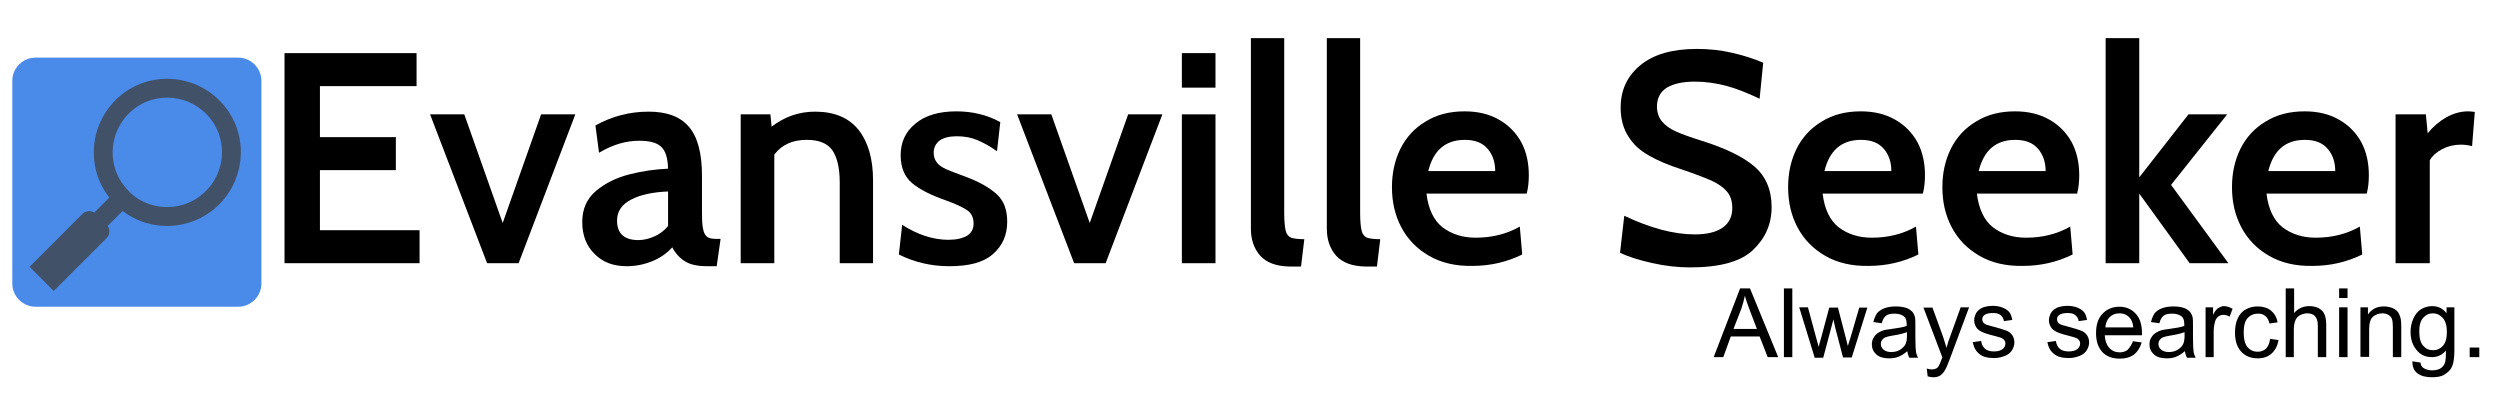 <?xml version="1.0" encoding="utf-8"?>
<!-- Generator: Adobe Illustrator 16.0.0, SVG Export Plug-In . SVG Version: 6.00 Build 0)  -->
<!DOCTYPE svg PUBLIC "-//W3C//DTD SVG 1.1//EN" "http://www.w3.org/Graphics/SVG/1.1/DTD/svg11.dtd">
<svg version="1.1" id="Layer_1" xmlns="http://www.w3.org/2000/svg" xmlns:xlink="http://www.w3.org/1999/xlink" x="0px" y="0px"
	 width="833px" height="132px" viewBox="0 0 833 132" style="enable-background:new 0 0 833 132;" xml:space="preserve">
<g>
	<g>
		<path style="fill:#4A8AE8;" d="M87.1,94.5c0,4.2-3.5,7.7-7.7,7.7H11.8c-4.2,0-7.7-3.5-7.7-7.7V26.9c0-4.2,3.5-7.7,7.7-7.7h67.6
			c4.2,0,7.7,3.5,7.7,7.7V94.5z"/>
	</g>
	<path style="fill:none;stroke:#415168;stroke-width:6.287;stroke-linecap:round;" d="M16.9,89.8l23.8-23.8c8.3,8.2,21.6,8.2,30,0
		c8.4-8.3,8.6-21.8,0.3-30.2c-8.3-8.4-21.8-8.6-30.2-0.3c-8.4,8.3-8.6,21.8-0.3,30.2 M33.3,77.1L17.9,92.5l-3.6-3.6l15.4-15.4"/>
</g>
<g>
	<path d="M94.8,17.7h44v11h-32.2v17h25.3v11h-25.3v20h33.2v11h-45V17.7z"/>
	<path d="M143.3,38.1h11.4l12.8,36.2l12.8-36.2h11.4l-18.9,49.6h-10.5L143.3,38.1z"/>
	<path d="M198.2,84.7C195.4,82,194,78.4,194,74c0-4.3,1.5-7.8,4.6-10.4c3.1-2.6,6.8-4.4,11.1-5.5c4.3-1.1,8.6-1.7,12.9-1.9
		c-0.1-3.5-0.8-5.9-2.3-7.3c-1.5-1.4-3.9-2-7.3-2c-2.1,0-4.3,0.3-6.4,0.9c-2.1,0.6-4.5,1.6-7,3.1l-1.2-9.1
		c5.6-3.1,11.5-4.6,17.7-4.6c6,0,10.5,1.6,13.4,5c2.9,3.3,4.4,8.8,4.4,16.3v12.3c0,2.6,0.1,4.5,0.4,5.6c0.2,1.2,0.7,2,1.3,2.5
		c0.6,0.5,1.7,0.7,3.1,0.7h1.4l-1.3,9.1h-3.1c-3.2,0-5.7-0.5-7.4-1.6c-1.8-1.1-3.2-2.6-4.3-4.7c-1.7,1.9-3.9,3.5-6.6,4.6
		c-2.7,1.1-5.5,1.7-8.6,1.7C204.4,88.7,200.9,87.4,198.2,84.7z M218,78.8c1.8-0.8,3.4-2,4.6-3.5V63.8c-5.1,0.2-9.3,1.1-12.3,2.7
		c-3.1,1.6-4.7,3.9-4.7,7c0,4.3,2.4,6.5,7.1,6.5C214.4,80,216.1,79.6,218,78.8z"/>
	<path d="M286.1,43.3c3.2,4.1,4.8,9.7,4.8,16.8v27.6h-11.1V60.8c0-4.9-0.9-8.5-2.5-10.8c-1.7-2.3-4.5-3.4-8.5-3.4
		c-4.7,0-8.3,1.6-10.8,4.9v36.2h-11.2V38.1h9.9l0.4,4.1c4.3-3.3,9.1-5,14.5-5C278.1,37.2,282.9,39.3,286.1,43.3z"/>
	<path d="M299.5,84.8l1.1-9.9c5.1,3.3,10.3,5,15.4,5c2.7,0,4.8-0.5,6.3-1.4c1.4-0.9,2.1-2.3,2.1-4c0-2-0.7-3.5-2.2-4.5
		c-1.5-1-3.9-2.1-7.2-3.3c-4.9-1.7-8.6-3.6-11.1-5.7c-2.5-2.1-3.8-5.2-3.8-9.3c0-4.3,1.6-7.8,4.9-10.5c3.2-2.7,7.8-4.1,13.6-4.1
		c5.5,0,10.4,1.2,14.7,3.6l-1.1,9.7c-2.2-1.6-4.4-2.8-6.5-3.7c-2.1-0.9-4.4-1.3-6.9-1.3c-2.5,0-4.4,0.5-5.7,1.4c-1.3,1-2,2.4-2,4.1
		c0,1.3,0.4,2.4,1.1,3.3c0.7,0.9,1.8,1.6,3.1,2.2c1.4,0.6,3.5,1.4,6.5,2.5c4.5,1.7,7.9,3.6,10.3,5.8c2.4,2.2,3.5,5.2,3.5,9.2
		c0,4.5-1.6,8-4.8,10.8s-8,4-14.5,4C310.3,88.7,304.7,87.4,299.5,84.8z"/>
	<path d="M338.9,38.1h11.4l12.8,36.2l12.8-36.2h11.4l-18.9,49.6h-10.5L338.9,38.1z"/>
	<path d="M393.8,17.7H405v11.5h-11.2V17.7z M393.8,38.1H405v49.6h-11.2V38.1z"/>
	<path d="M419.9,85.2c-2.1-2.4-3.1-5.4-3.1-9V12.7h11.1v58.2c0,2.8,0.2,4.8,0.5,6c0.3,1.2,0.9,1.9,1.8,2.3c0.9,0.3,2.3,0.5,4.4,0.5
		l-1.1,9.1h-4C425.2,88.7,422,87.5,419.9,85.2z"/>
	<path d="M445.2,85.2c-2.1-2.4-3.1-5.4-3.1-9V12.7h11.1v58.2c0,2.8,0.2,4.8,0.5,6c0.3,1.2,0.9,1.9,1.8,2.3c0.9,0.3,2.3,0.5,4.4,0.5
		l-1.1,9.1h-4C450.5,88.7,447.3,87.5,445.2,85.2z"/>
	<path d="M476.1,85.2c-4-2.3-7.1-5.5-9.2-9.5c-2.1-4-3.1-8.4-3.1-13.3c0-4.7,0.9-8.9,2.8-12.8c1.9-3.8,4.7-6.9,8.4-9.1
		c3.7-2.3,8-3.4,13-3.4c4.4,0,8.2,0.9,11.5,2.8c3.2,1.8,5.7,4.4,7.4,7.5c1.7,3.2,2.5,6.9,2.5,11c0,2.1-0.2,4.2-0.7,6.1h-33.4
		c0.6,5.1,2.4,8.9,5.3,11.2c3,2.3,6.7,3.5,11.1,3.5c5.4,0,10.3-1.2,14.7-3.7l0.8,9.3c-5.1,2.5-10.6,3.8-16.6,3.8
		C485.1,88.7,480.2,87.6,476.1,85.2z M498.2,57c0-2.9-0.8-5.4-2.5-7.4c-1.7-2-4.2-3-7.6-3c-6.5,0-10.5,3.5-12.2,10.4H498.2z"/>
	<path d="M550.3,87.6c-4.4-1-7.9-2.1-10.5-3.4l1.4-12.3c8.7,4.1,16.5,6.2,23.5,6.2c3.9,0,7-0.7,9.2-2.2c2.2-1.5,3.3-3.7,3.3-6.6
		c0-2.3-0.6-4.1-1.8-5.5c-1.2-1.4-2.9-2.6-5.1-3.6c-2.3-1-5.6-2.3-10.1-3.8c-4.3-1.4-7.9-2.9-10.8-4.6c-2.9-1.6-5.2-3.7-6.8-6.3
		c-1.7-2.6-2.6-5.8-2.6-9.6c0-5.9,2.2-10.6,6.6-14.2c4.4-3.6,10.6-5.4,18.8-5.4c4,0,7.9,0.4,11.8,1.3c3.9,0.9,7.3,2,10.3,3.3
		l-1.2,12c-4-1.9-7.7-3.4-11.1-4.3c-3.4-0.9-6.9-1.4-10.5-1.4c-4,0-7.1,0.7-9.3,2c-2.2,1.4-3.3,3.5-3.3,6.3c0,2,0.6,3.7,1.7,5
		s2.6,2.4,4.6,3.3c2,0.9,4.8,1.9,8.6,3.1c8,2.5,13.9,5.4,17.6,8.6c3.8,3.3,5.7,7.8,5.7,13.5c0,5.7-2.1,10.4-6.2,14.3
		c-4.1,3.9-11.1,5.8-21,5.8C558.9,89.1,554.7,88.6,550.3,87.6z"/>
	<path d="M608.1,85.2c-4-2.3-7.1-5.5-9.2-9.5c-2.1-4-3.1-8.4-3.1-13.3c0-4.7,0.9-8.9,2.8-12.8c1.9-3.8,4.7-6.9,8.4-9.1
		c3.7-2.3,8-3.4,13-3.4c4.4,0,8.2,0.9,11.5,2.8c3.2,1.8,5.7,4.4,7.4,7.5c1.7,3.2,2.5,6.9,2.5,11c0,2.1-0.2,4.2-0.7,6.1h-33.4
		c0.6,5.1,2.4,8.9,5.3,11.2c3,2.3,6.7,3.5,11.1,3.5c5.4,0,10.3-1.2,14.7-3.7l0.8,9.3c-5.1,2.5-10.6,3.8-16.6,3.8
		C617.1,88.7,612.2,87.6,608.1,85.2z M630.2,57c0-2.9-0.8-5.4-2.5-7.4c-1.7-2-4.2-3-7.6-3c-6.5,0-10.5,3.5-12.2,10.4H630.2z"/>
	<path d="M659.5,85.2c-4-2.3-7.1-5.5-9.2-9.5c-2.1-4-3.1-8.4-3.1-13.3c0-4.7,0.9-8.9,2.8-12.8c1.9-3.8,4.7-6.9,8.4-9.1
		c3.7-2.3,8-3.4,13-3.4c4.4,0,8.2,0.9,11.5,2.8c3.2,1.8,5.7,4.4,7.4,7.5c1.7,3.2,2.5,6.9,2.5,11c0,2.1-0.2,4.2-0.7,6.1h-33.4
		c0.6,5.1,2.4,8.9,5.3,11.2c3,2.3,6.7,3.5,11.1,3.5c5.4,0,10.3-1.2,14.7-3.7l0.8,9.3c-5.1,2.5-10.6,3.8-16.6,3.8
		C668.5,88.7,663.6,87.6,659.5,85.2z M681.6,57c0-2.9-0.8-5.4-2.5-7.4c-1.7-2-4.2-3-7.6-3c-6.5,0-10.5,3.5-12.2,10.4H681.6z"/>
	<path d="M701.6,12.7h11.2v46.4l16.4-21h12.9l-18.7,23.5l19.1,26.1h-12.9l-16.8-23.2v23.2h-11.2V12.7z"/>
	<path d="M756,85.2c-4-2.3-7.1-5.5-9.2-9.5c-2.1-4-3.1-8.4-3.1-13.3c0-4.7,0.9-8.9,2.8-12.8c1.9-3.8,4.7-6.9,8.4-9.1
		c3.7-2.3,8-3.4,13-3.4c4.4,0,8.2,0.9,11.5,2.8c3.2,1.8,5.7,4.4,7.4,7.5c1.7,3.2,2.5,6.9,2.5,11c0,2.1-0.2,4.2-0.7,6.1h-33.4
		c0.6,5.1,2.4,8.9,5.3,11.2c3,2.3,6.7,3.5,11.1,3.5c5.4,0,10.3-1.2,14.7-3.7l0.8,9.3c-5.1,2.5-10.6,3.8-16.6,3.8
		C765,88.7,760.1,87.6,756,85.2z M778.1,57c0-2.9-0.8-5.4-2.5-7.4c-1.7-2-4.2-3-7.6-3c-6.5,0-10.5,3.5-12.2,10.4H778.1z"/>
	<path d="M798.2,38.1h10.1l0.6,6.3c1.8-2.2,3.9-4,6.2-5.3c2.3-1.3,4.8-2,7.3-2c0.7,0,1.4,0.1,2.2,0.2l-0.9,11.4
		c-1.1-0.3-2.3-0.5-3.8-0.5c-2.2,0-4.3,0.5-6.2,1.5c-1.9,1-3.3,2.3-4.1,3.7v34.3h-11.4V38.1z"/>
</g>
<g>
	<path d="M571,119l8.8-22.9h3.3l9.4,22.9h-3.5l-2.7-6.9h-9.6l-2.5,6.9H571z M577.6,109.6h7.8l-2.4-6.3c-0.7-1.9-1.3-3.5-1.6-4.8
		c-0.3,1.5-0.7,2.9-1.2,4.4L577.6,109.6z"/>
	<path d="M594.4,119V96.1h2.8V119H594.4z"/>
	<path d="M604.6,119l-5.1-16.6h2.9l2.6,9.6l1,3.6c0-0.2,0.3-1.3,0.9-3.4l2.6-9.7h2.9l2.5,9.6l0.8,3.2l1-3.2l2.8-9.6h2.7l-5.2,16.6
		h-2.9l-2.6-9.9l-0.6-2.8l-3.4,12.8H604.6z"/>
	<path d="M635.5,117c-1,0.9-2,1.5-3,1.9c-1,0.4-2,0.5-3.1,0.5c-1.8,0-3.2-0.4-4.2-1.3c-1-0.9-1.5-2-1.5-3.4c0-0.8,0.2-1.6,0.6-2.2
		c0.4-0.7,0.9-1.2,1.5-1.6c0.6-0.4,1.3-0.7,2-0.9c0.6-0.1,1.4-0.3,2.5-0.4c2.3-0.3,3.9-0.6,5-1c0-0.4,0-0.6,0-0.7
		c0-1.1-0.3-2-0.8-2.4c-0.7-0.6-1.8-1-3.2-1c-1.3,0-2.3,0.2-2.9,0.7c-0.6,0.5-1.1,1.3-1.4,2.5l-2.8-0.4c0.3-1.2,0.7-2.1,1.2-2.9
		c0.6-0.7,1.4-1.3,2.5-1.7c1.1-0.4,2.3-0.6,3.8-0.6c1.4,0,2.6,0.2,3.5,0.5c0.9,0.3,1.5,0.8,2,1.3c0.4,0.5,0.7,1.1,0.9,1.9
		c0.1,0.5,0.1,1.3,0.1,2.6v3.8c0,2.6,0.1,4.3,0.2,5c0.1,0.7,0.4,1.4,0.7,2h-2.9C635.8,118.4,635.6,117.7,635.5,117z M635.3,110.7
		c-1,0.4-2.6,0.8-4.6,1.1c-1.2,0.2-2,0.4-2.5,0.6c-0.5,0.2-0.8,0.5-1.1,0.9c-0.3,0.4-0.4,0.8-0.4,1.3c0,0.8,0.3,1.4,0.9,1.9
		c0.6,0.5,1.4,0.8,2.5,0.8c1.1,0,2-0.2,2.9-0.7c0.8-0.5,1.5-1.1,1.9-1.9c0.3-0.6,0.5-1.6,0.5-2.8V110.7z"/>
	<path d="M642.3,125.4l-0.3-2.6c0.6,0.2,1.2,0.3,1.6,0.3c0.6,0,1.1-0.1,1.5-0.3c0.4-0.2,0.7-0.5,0.9-0.9c0.2-0.3,0.5-1,0.9-2.1
		c0.1-0.2,0.1-0.4,0.3-0.7l-6.3-16.6h3l3.5,9.6c0.4,1.2,0.8,2.5,1.2,3.8c0.3-1.3,0.7-2.6,1.2-3.8l3.5-9.7h2.8l-6.3,16.9
		c-0.7,1.8-1.2,3.1-1.6,3.8c-0.5,0.9-1.1,1.6-1.7,2c-0.6,0.4-1.4,0.6-2.3,0.6C643.6,125.7,643,125.6,642.3,125.4z"/>
	<path d="M657.3,114l2.8-0.4c0.2,1.1,0.6,2,1.3,2.6c0.7,0.6,1.7,0.9,3,0.9c1.3,0,2.3-0.3,2.9-0.8c0.6-0.5,0.9-1.1,0.9-1.9
		c0-0.6-0.3-1.1-0.8-1.5c-0.4-0.3-1.3-0.6-2.9-1c-2.1-0.5-3.5-1-4.3-1.4c-0.8-0.4-1.4-0.9-1.8-1.6c-0.4-0.7-0.6-1.4-0.6-2.2
		c0-0.7,0.2-1.4,0.5-2.1c0.3-0.6,0.8-1.2,1.4-1.6c0.4-0.3,1-0.6,1.8-0.8c0.8-0.2,1.6-0.3,2.4-0.3c1.3,0,2.4,0.2,3.4,0.6
		s1.7,0.9,2.2,1.5s0.8,1.5,1,2.6l-2.8,0.4c-0.1-0.9-0.5-1.5-1.1-2c-0.6-0.5-1.4-0.7-2.5-0.7c-1.3,0-2.2,0.2-2.8,0.6
		c-0.6,0.4-0.8,0.9-0.8,1.5c0,0.4,0.1,0.7,0.3,1c0.2,0.3,0.6,0.6,1.1,0.8c0.3,0.1,1.1,0.3,2.5,0.7c2,0.5,3.4,1,4.2,1.3
		c0.8,0.3,1.4,0.8,1.9,1.5c0.4,0.6,0.7,1.4,0.7,2.4c0,0.9-0.3,1.8-0.8,2.6s-1.3,1.5-2.4,1.9s-2.2,0.7-3.5,0.7
		c-2.2,0-3.8-0.4-4.9-1.3C658.4,117.1,657.7,115.8,657.3,114z"/>
	<path d="M682.2,114l2.8-0.4c0.2,1.1,0.6,2,1.3,2.6c0.7,0.6,1.7,0.9,3,0.9c1.3,0,2.3-0.3,2.9-0.8c0.6-0.5,0.9-1.1,0.9-1.9
		c0-0.6-0.3-1.1-0.8-1.5c-0.4-0.3-1.3-0.6-2.9-1c-2.1-0.5-3.5-1-4.3-1.4c-0.8-0.4-1.4-0.9-1.8-1.6c-0.4-0.7-0.6-1.4-0.6-2.2
		c0-0.7,0.2-1.4,0.5-2.1c0.3-0.6,0.8-1.2,1.4-1.6c0.4-0.3,1-0.6,1.8-0.8c0.8-0.2,1.6-0.3,2.4-0.3c1.3,0,2.4,0.2,3.4,0.6
		s1.7,0.9,2.2,1.5s0.8,1.5,1,2.6l-2.8,0.4c-0.1-0.9-0.5-1.5-1.1-2c-0.6-0.5-1.4-0.7-2.5-0.7c-1.3,0-2.2,0.2-2.8,0.6
		c-0.6,0.4-0.8,0.9-0.8,1.5c0,0.4,0.1,0.7,0.3,1c0.2,0.3,0.6,0.6,1.1,0.8c0.3,0.1,1.1,0.3,2.5,0.7c2,0.5,3.4,1,4.2,1.3
		c0.8,0.3,1.4,0.8,1.9,1.5c0.4,0.6,0.7,1.4,0.7,2.4c0,0.9-0.3,1.8-0.8,2.6s-1.3,1.5-2.4,1.9s-2.2,0.7-3.5,0.7
		c-2.2,0-3.8-0.4-4.9-1.3C683.3,117.1,682.5,115.8,682.2,114z"/>
	<path d="M710.7,113.7l2.9,0.4c-0.5,1.7-1.3,3-2.5,4c-1.2,0.9-2.8,1.4-4.8,1.4c-2.4,0-4.4-0.7-5.8-2.2c-1.4-1.5-2.1-3.6-2.1-6.3
		c0-2.8,0.7-5,2.2-6.5c1.4-1.5,3.3-2.3,5.6-2.3c2.2,0,4,0.8,5.4,2.3c1.4,1.5,2.1,3.6,2.1,6.4c0,0.2,0,0.4,0,0.8h-12.4
		c0.1,1.8,0.6,3.2,1.5,4.2c0.9,1,2.1,1.5,3.5,1.5c1,0,1.9-0.3,2.6-0.8C709.7,115.7,710.3,114.8,710.7,113.7z M701.5,109.1h9.3
		c-0.1-1.4-0.5-2.4-1.1-3.1c-0.9-1.1-2.1-1.6-3.5-1.6c-1.3,0-2.4,0.4-3.3,1.3C702.1,106.5,701.6,107.7,701.5,109.1z"/>
	<path d="M728,117c-1,0.9-2,1.5-3,1.9c-1,0.4-2,0.5-3.1,0.5c-1.8,0-3.2-0.4-4.2-1.3c-1-0.9-1.5-2-1.5-3.4c0-0.8,0.2-1.6,0.6-2.2
		c0.4-0.7,0.9-1.2,1.5-1.6c0.6-0.4,1.3-0.7,2-0.9c0.6-0.1,1.4-0.3,2.5-0.4c2.3-0.3,3.9-0.6,5-1c0-0.4,0-0.6,0-0.7
		c0-1.1-0.3-2-0.8-2.4c-0.7-0.6-1.8-1-3.2-1c-1.3,0-2.3,0.2-2.9,0.7c-0.6,0.5-1.1,1.3-1.4,2.5l-2.8-0.4c0.3-1.2,0.7-2.1,1.2-2.9
		c0.6-0.7,1.4-1.3,2.5-1.7c1.1-0.4,2.3-0.6,3.8-0.6c1.4,0,2.6,0.2,3.5,0.5c0.9,0.3,1.5,0.8,2,1.3c0.4,0.5,0.7,1.1,0.9,1.9
		c0.1,0.5,0.1,1.3,0.1,2.6v3.8c0,2.6,0.1,4.3,0.2,5c0.1,0.7,0.4,1.4,0.7,2h-2.9C728.3,118.4,728.1,117.7,728,117z M727.8,110.7
		c-1,0.4-2.6,0.8-4.6,1.1c-1.2,0.2-2,0.4-2.5,0.6c-0.5,0.2-0.8,0.5-1.1,0.9c-0.3,0.4-0.4,0.8-0.4,1.3c0,0.8,0.3,1.4,0.9,1.9
		c0.6,0.5,1.4,0.8,2.5,0.8c1.1,0,2-0.2,2.9-0.7c0.8-0.5,1.5-1.1,1.9-1.9c0.3-0.6,0.5-1.6,0.5-2.8V110.7z"/>
	<path d="M734.9,119v-16.6h2.5v2.5c0.6-1.2,1.2-2,1.8-2.3s1.1-0.6,1.8-0.6c0.9,0,1.9,0.3,2.9,0.9l-1,2.6c-0.7-0.4-1.4-0.6-2.1-0.6
		c-0.6,0-1.2,0.2-1.7,0.6c-0.5,0.4-0.8,0.9-1,1.5c-0.3,1-0.5,2.1-0.5,3.3v8.7H734.9z"/>
	<path d="M756.4,112.9l2.8,0.4c-0.3,1.9-1.1,3.4-2.3,4.5c-1.2,1.1-2.8,1.6-4.6,1.6c-2.3,0-4.1-0.7-5.5-2.2c-1.4-1.5-2.1-3.6-2.1-6.4
		c0-1.8,0.3-3.4,0.9-4.7s1.5-2.4,2.7-3c1.2-0.7,2.5-1,4-1c1.8,0,3.3,0.5,4.4,1.4c1.1,0.9,1.9,2.2,2.2,3.9l-2.7,0.4
		c-0.3-1.1-0.7-2-1.4-2.5c-0.7-0.6-1.5-0.8-2.4-0.8c-1.4,0-2.6,0.5-3.5,1.5c-0.9,1-1.3,2.6-1.3,4.8c0,2.2,0.4,3.8,1.3,4.9
		c0.9,1,2,1.5,3.3,1.5c1.1,0,2-0.3,2.8-1C755.8,115.4,756.2,114.3,756.4,112.9z"/>
	<path d="M761.6,119V96.1h2.8v8.2c1.3-1.5,3-2.3,5-2.3c1.2,0,2.3,0.2,3.2,0.7s1.6,1.2,1.9,2c0.4,0.9,0.6,2.1,0.6,3.7V119h-2.8v-10.5
		c0-1.4-0.3-2.4-0.9-3.1s-1.5-1-2.6-1c-0.8,0-1.6,0.2-2.4,0.6c-0.7,0.4-1.3,1-1.6,1.8c-0.3,0.7-0.5,1.8-0.5,3.1v9.1H761.6z"/>
	<path d="M779.4,99.3v-3.2h2.8v3.2H779.4z M779.4,119v-16.6h2.8V119H779.4z"/>
	<path d="M786.5,119v-16.6h2.5v2.4c1.2-1.8,3-2.7,5.3-2.7c1,0,1.9,0.2,2.8,0.5c0.8,0.4,1.5,0.8,1.9,1.4c0.4,0.6,0.7,1.3,0.9,2.1
		c0.1,0.5,0.2,1.4,0.2,2.7V119h-2.8v-10.1c0-1.1-0.1-2-0.3-2.6c-0.2-0.6-0.6-1-1.2-1.4c-0.6-0.3-1.2-0.5-2-0.5
		c-1.2,0-2.2,0.4-3.1,1.1c-0.9,0.8-1.3,2.2-1.3,4.3v9.1H786.5z"/>
	<path d="M803.8,120.4l2.7,0.4c0.1,0.8,0.4,1.5,1,1.8c0.7,0.5,1.7,0.8,2.9,0.8c1.3,0,2.3-0.3,3-0.8c0.7-0.5,1.2-1.3,1.4-2.2
		c0.1-0.6,0.2-1.8,0.2-3.6c-1.2,1.4-2.8,2.2-4.6,2.2c-2.3,0-4-0.8-5.3-2.5c-1.3-1.6-1.9-3.6-1.9-5.9c0-1.6,0.3-3,0.9-4.4
		c0.6-1.3,1.4-2.4,2.5-3.1c1.1-0.7,2.4-1.1,3.8-1.1c2,0,3.6,0.8,4.8,2.4v-2h2.6v14.3c0,2.6-0.3,4.4-0.8,5.5
		c-0.5,1.1-1.4,1.9-2.5,2.6s-2.5,0.9-4.2,0.9c-2,0-3.6-0.4-4.8-1.3S803.8,122.2,803.8,120.4z M806.1,110.4c0,2.2,0.4,3.8,1.3,4.8
		c0.9,1,1.9,1.5,3.3,1.5c1.3,0,2.4-0.5,3.3-1.5c0.9-1,1.3-2.6,1.3-4.7c0-2-0.5-3.6-1.4-4.6c-0.9-1-2-1.5-3.3-1.5
		c-1.3,0-2.3,0.5-3.2,1.5S806.1,108.4,806.1,110.4z"/>
	<path d="M822.9,119v-3.2h3.2v3.2H822.9z"/>
</g>
<g>
</g>
<g>
</g>
<g>
</g>
<g>
</g>
<g>
</g>
<g>
</g>
<g>
</g>
<g>
</g>
<g>
</g>
<g>
</g>
<g>
</g>
<g>
</g>
<g>
</g>
<g>
</g>
<g>
</g>
</svg>
